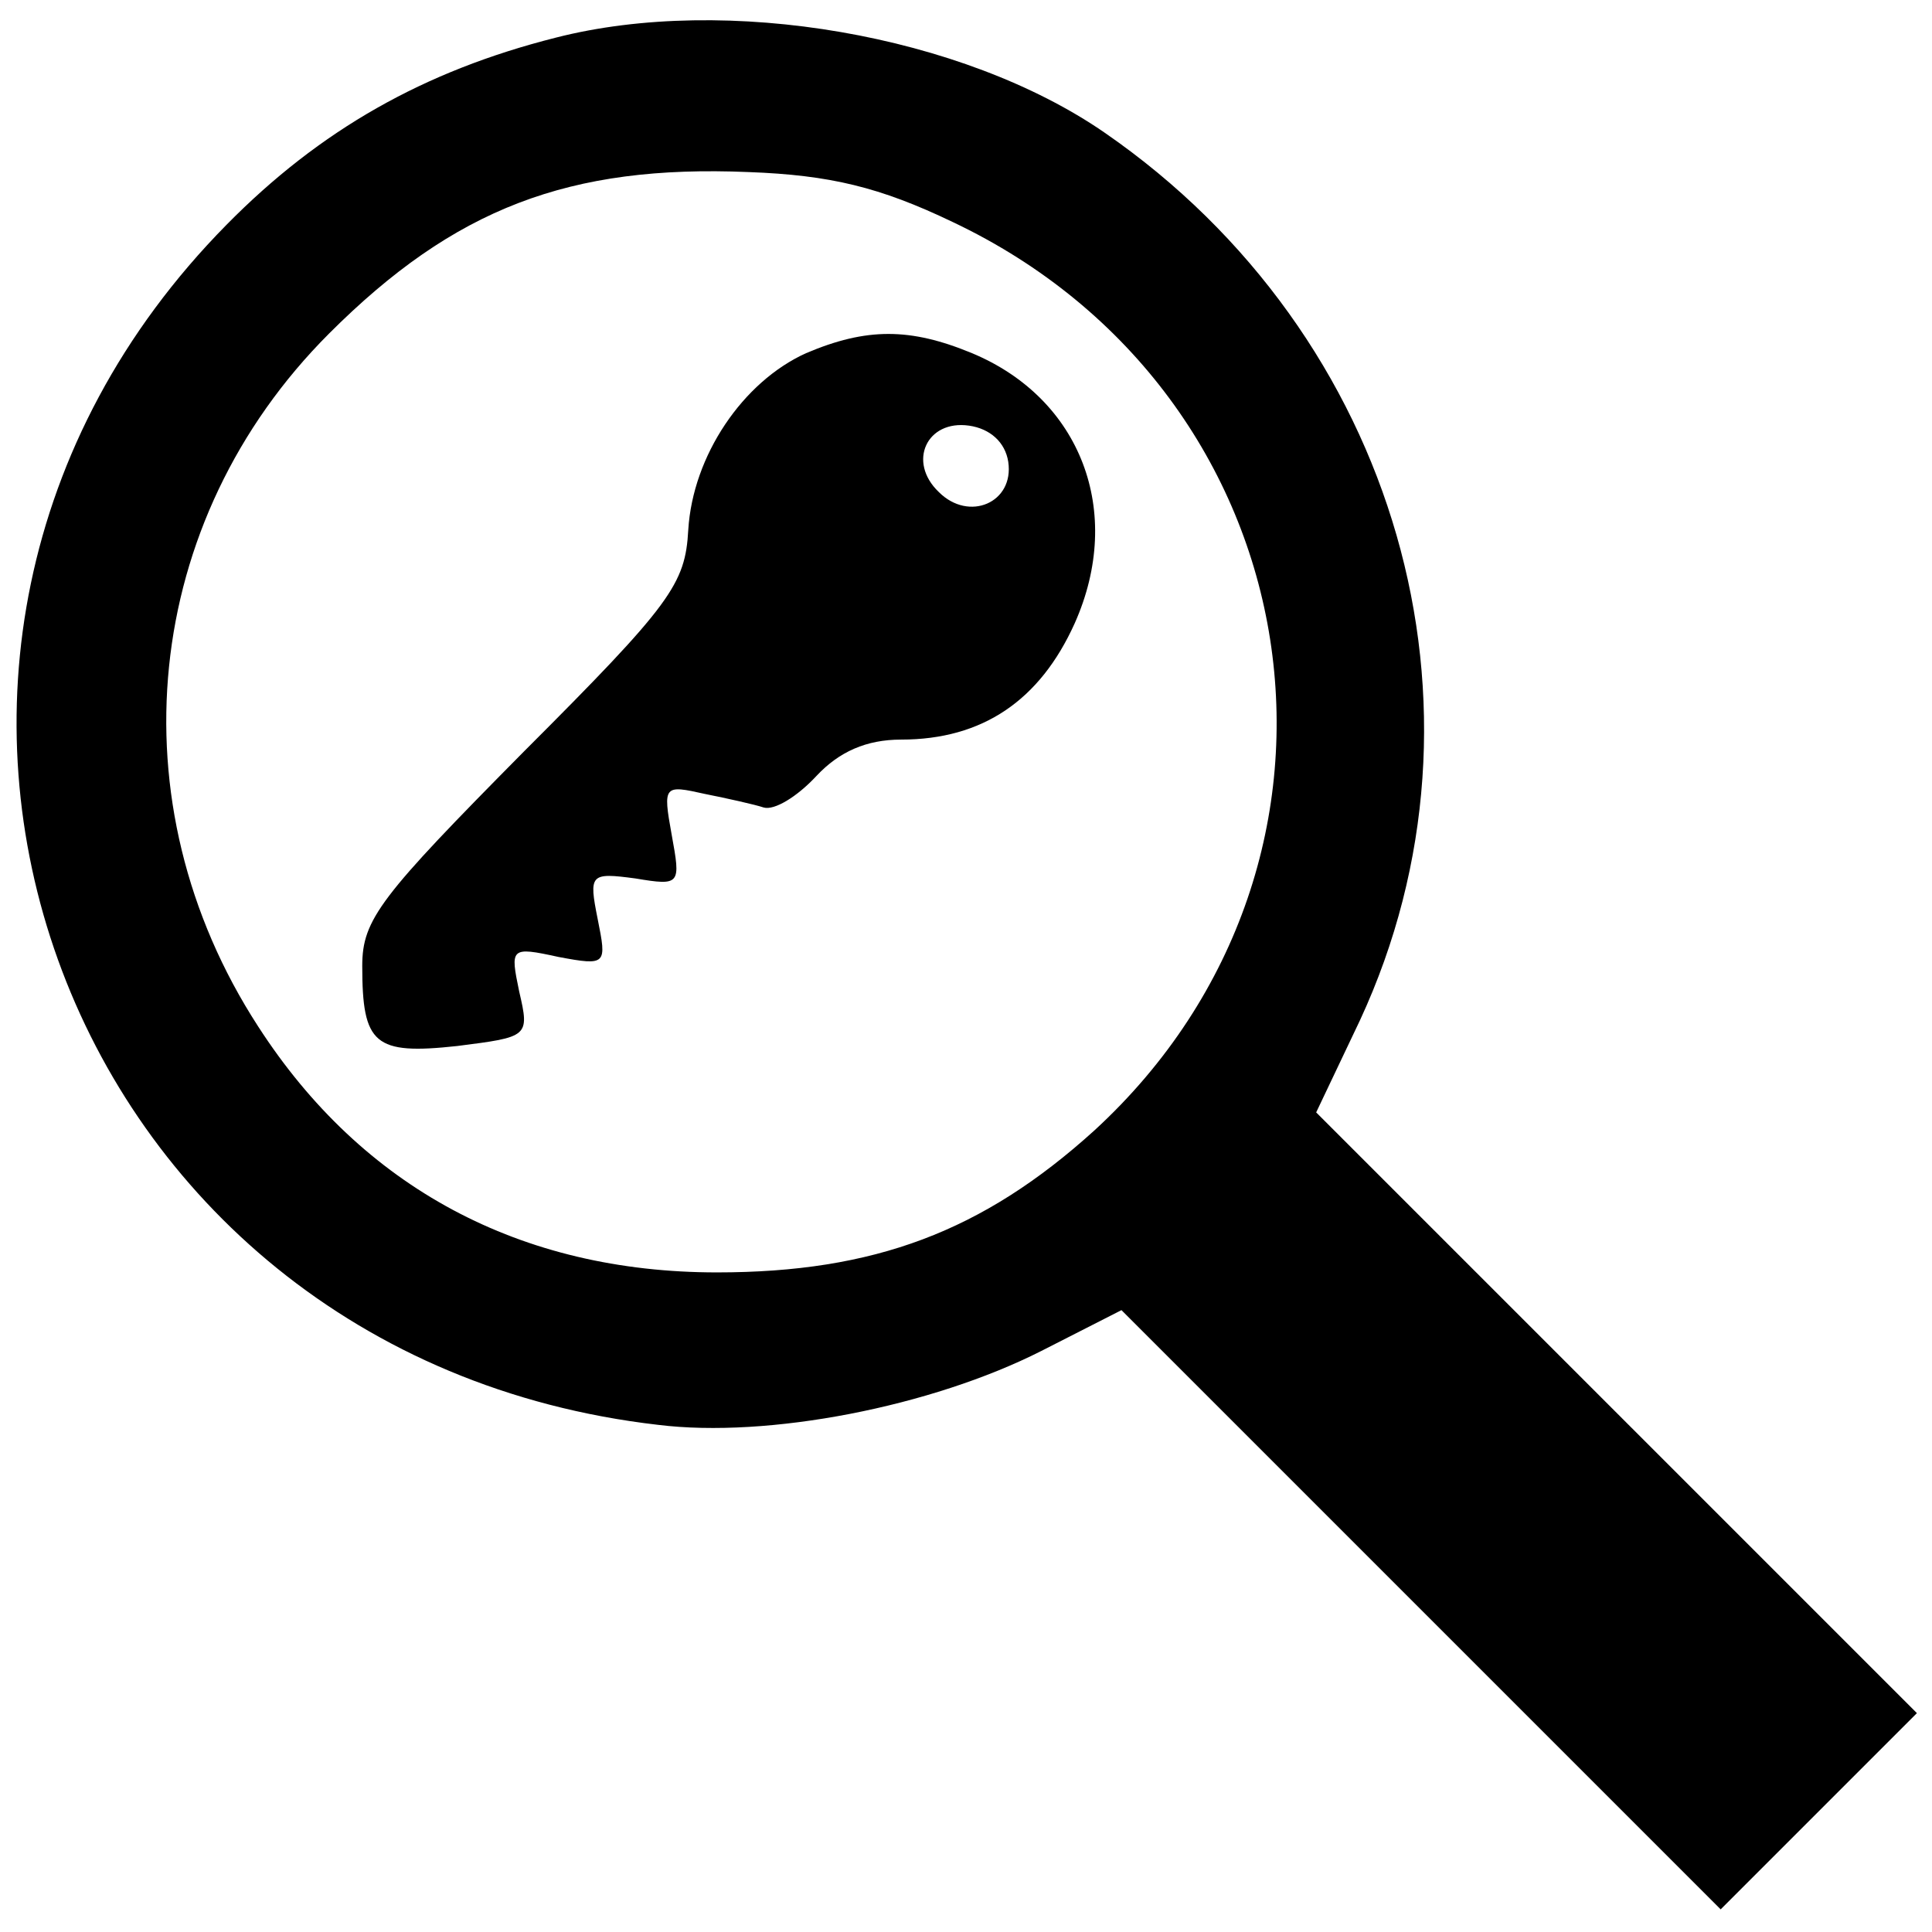 <?xml version="1.0" standalone="no"?>
<!DOCTYPE svg PUBLIC "-//W3C//DTD SVG 20010904//EN"
 "http://www.w3.org/TR/2001/REC-SVG-20010904/DTD/svg10.dtd">
<svg version="1.0" xmlns="http://www.w3.org/2000/svg"
 width="128pt" height="128pt" viewBox="0 0 128 128"
 preserveAspectRatio="xMidYMid meet">

<g transform="translate(0,128) scale(0.1,-0.1)"
fill="#000000" stroke="none">
<path d="M368 1255 c-87 -22 -156 -61 -218 -124 -280 -284 -113 -749 286 -795
73 -9 181 12 254 49 l53 27 198 -198 199 -199 65 65 65 65 -199 199 -199 199
29 61 c96 207 25 454 -169 588 -94 65 -251 92 -364 63z m263 -122 c241 -114
289 -423 94 -602 -74 -67 -146 -94 -250 -94 -130 0 -235 56 -304 163 -96 148
-77 335 47 459 83 83 159 112 278 107 54 -2 87 -10 135 -33z"/>
<path d="M534 1046 c-42 -19 -75 -68 -78 -117 -2 -36 -11 -49 -109 -147 -95
-96 -107 -111 -107 -142 0 -52 8 -59 63 -53 47 6 48 6 41 36 -6 29 -6 30 26
23 32 -6 32 -5 26 25 -6 30 -5 31 25 27 30 -5 30 -4 24 29 -6 33 -5 33 22 27
15 -3 33 -7 39 -9 7 -2 22 7 35 21 15 16 33 24 56 24 54 0 92 26 115 77 33 74
4 149 -68 179 -41 17 -70 17 -110 0z m134 -72 c4 -27 -26 -40 -46 -20 -21 20
-8 48 20 44 14 -2 24 -11 26 -24z"/>
</g>
</svg>
